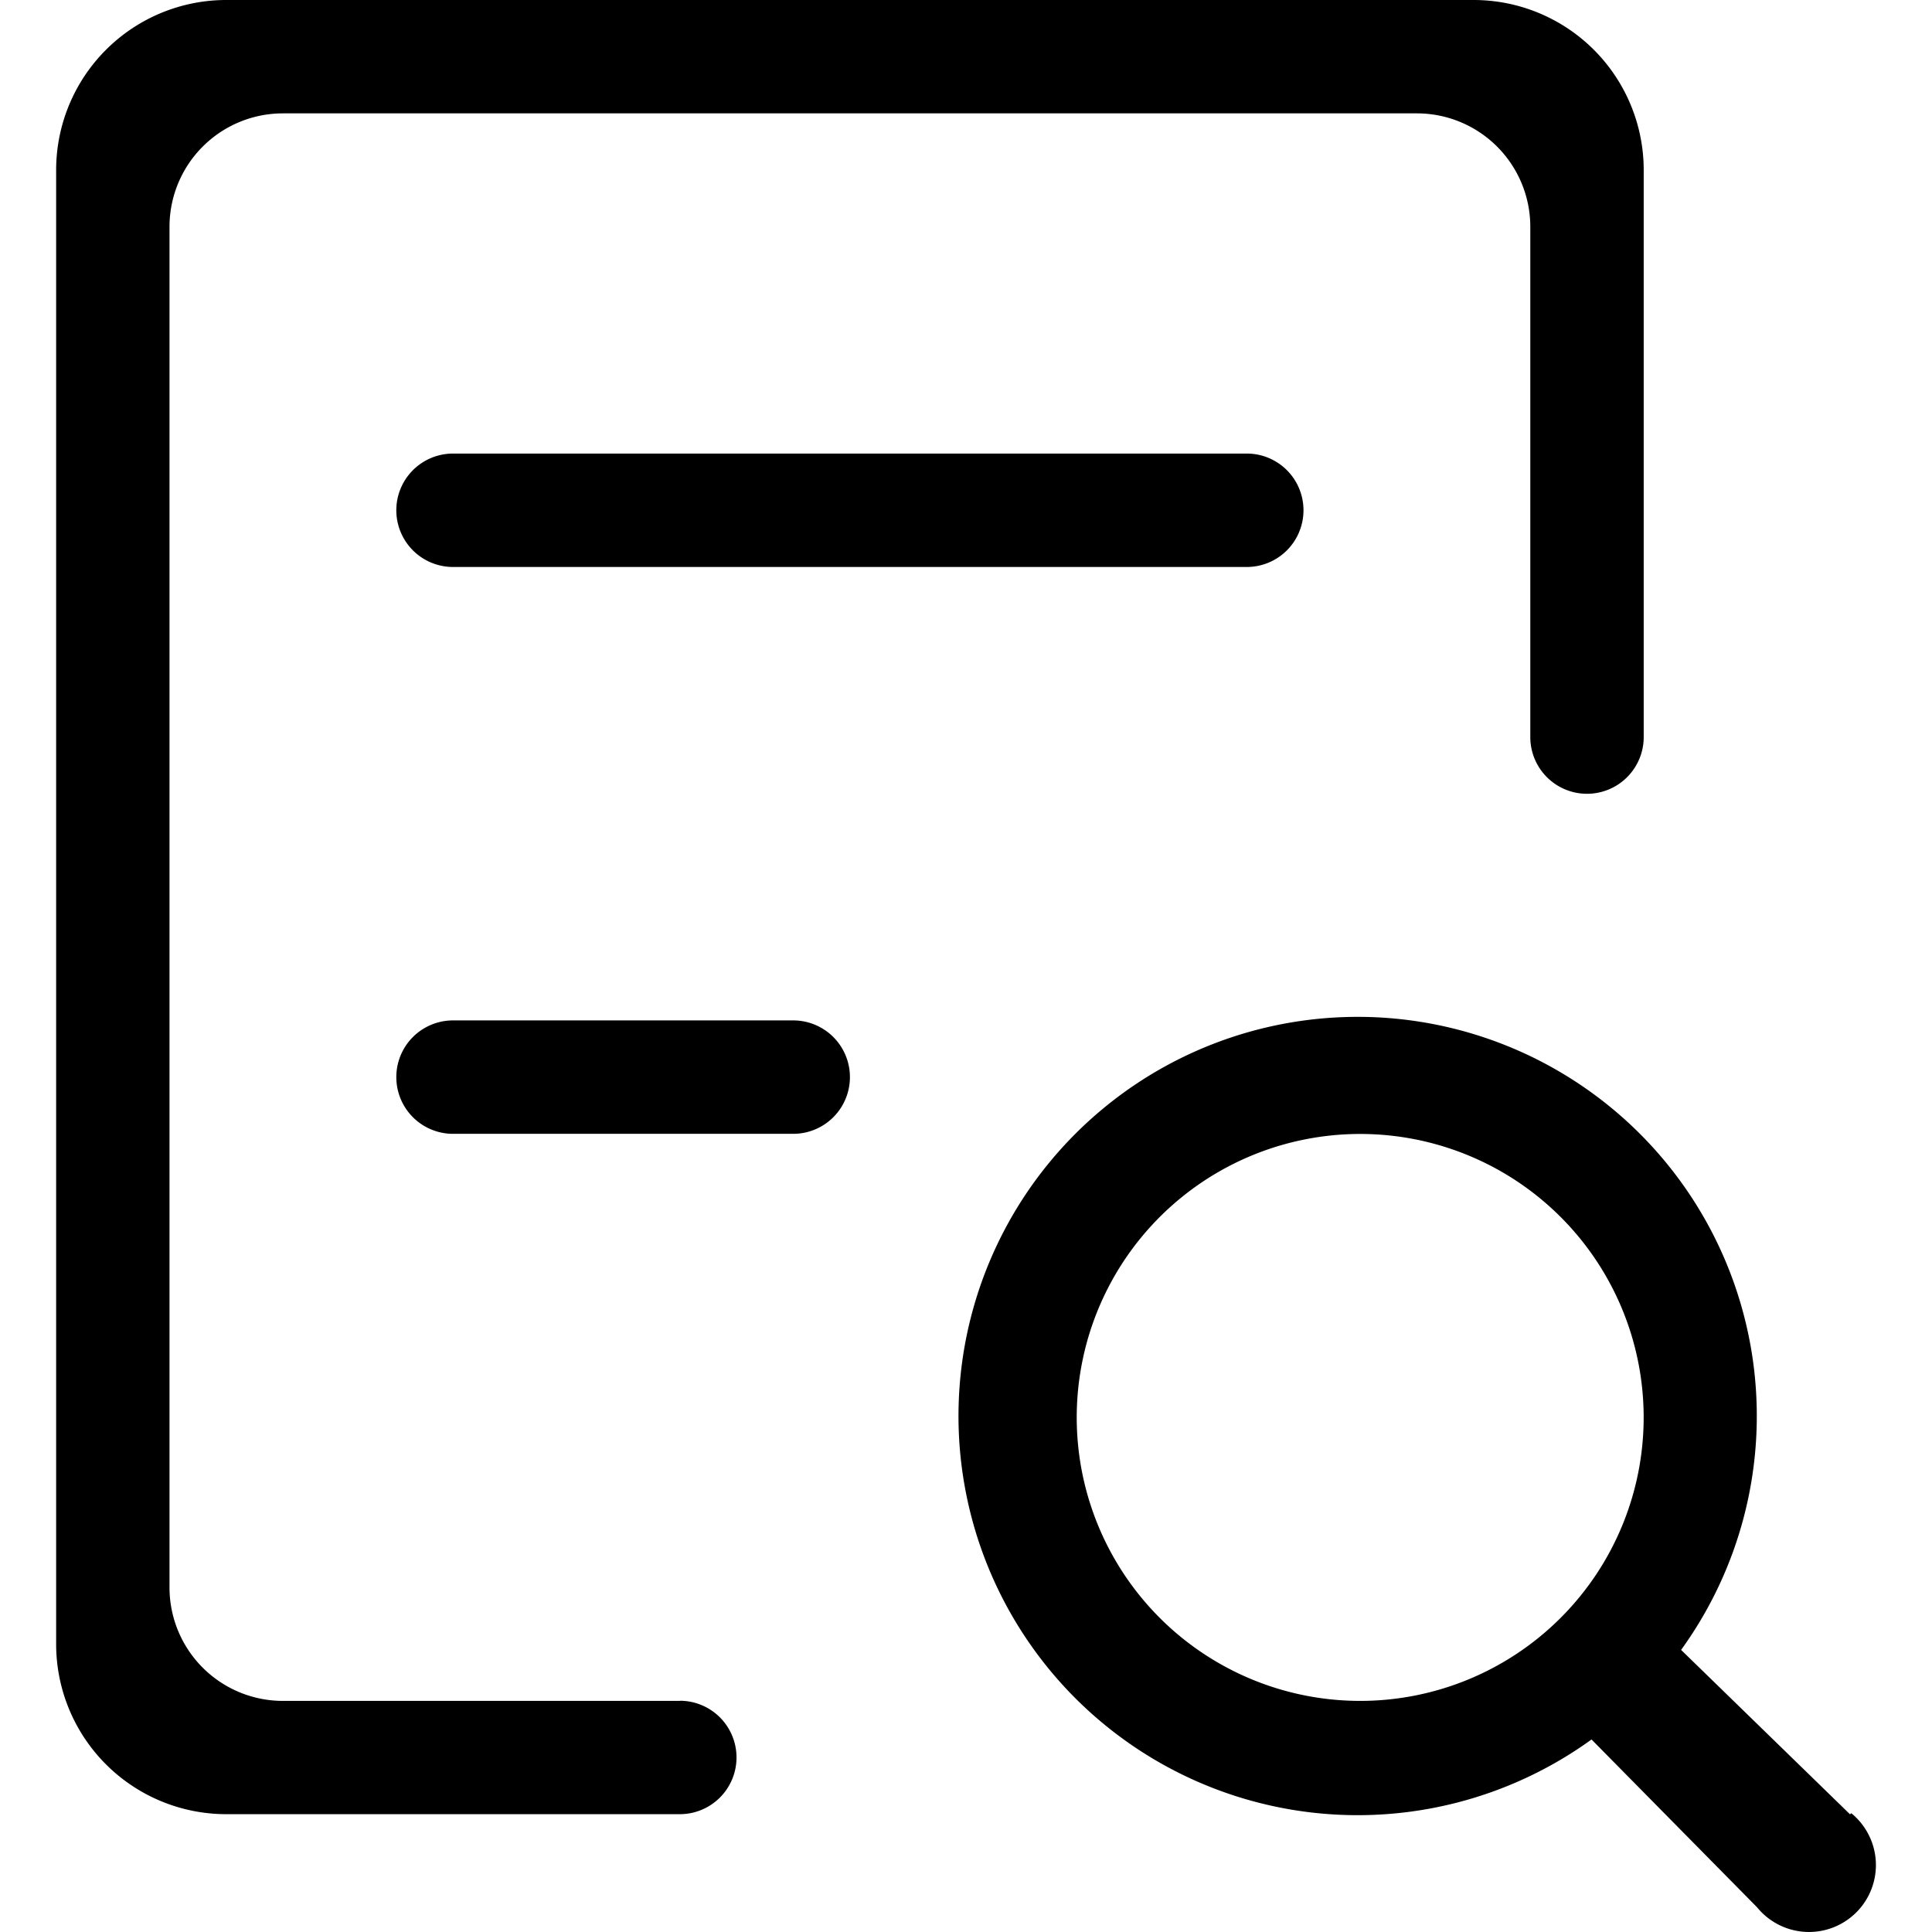 <svg class="icon" viewBox="0 0 1024 1024" xmlns="http://www.w3.org/2000/svg" width="200" height="200"><defs><style/></defs><path d="M240.11 240.4a30.044 30.044 0 000 60.111h420.71a30.044 30.044 0 000-60.112zm180.312 300.438H240.11a30.044 30.044 0 000 60.112h180.312a30.044 30.044 0 000-60.112zM360.31 901.51H149.954a60.112 60.112 0 01-60.112-60.112V120.2a60.112 60.112 0 0160.112-60.112h601.023a60.112 60.112 0 0160.112 60.112v270.467a30.044 30.044 0 1060.112 0V90.156A90.156 90.156 0 00781.069 0H119.91a90.156 90.156 0 00-90.155 90.156v781.237a90.156 90.156 0 0090.155 90.156h240.4a30.044 30.044 0 000-60.112zm620.24 60.112l-89.53-87.142a211.561 211.561 0 10-47.476 47.477l87.744 88.95a35.47 35.47 0 1049.913-49.888zM720.933 901.51a150.244 150.244 0 11150.243-150.244A150.244 150.244 0 01720.933 901.51zm223.569 120.2z"/></svg>